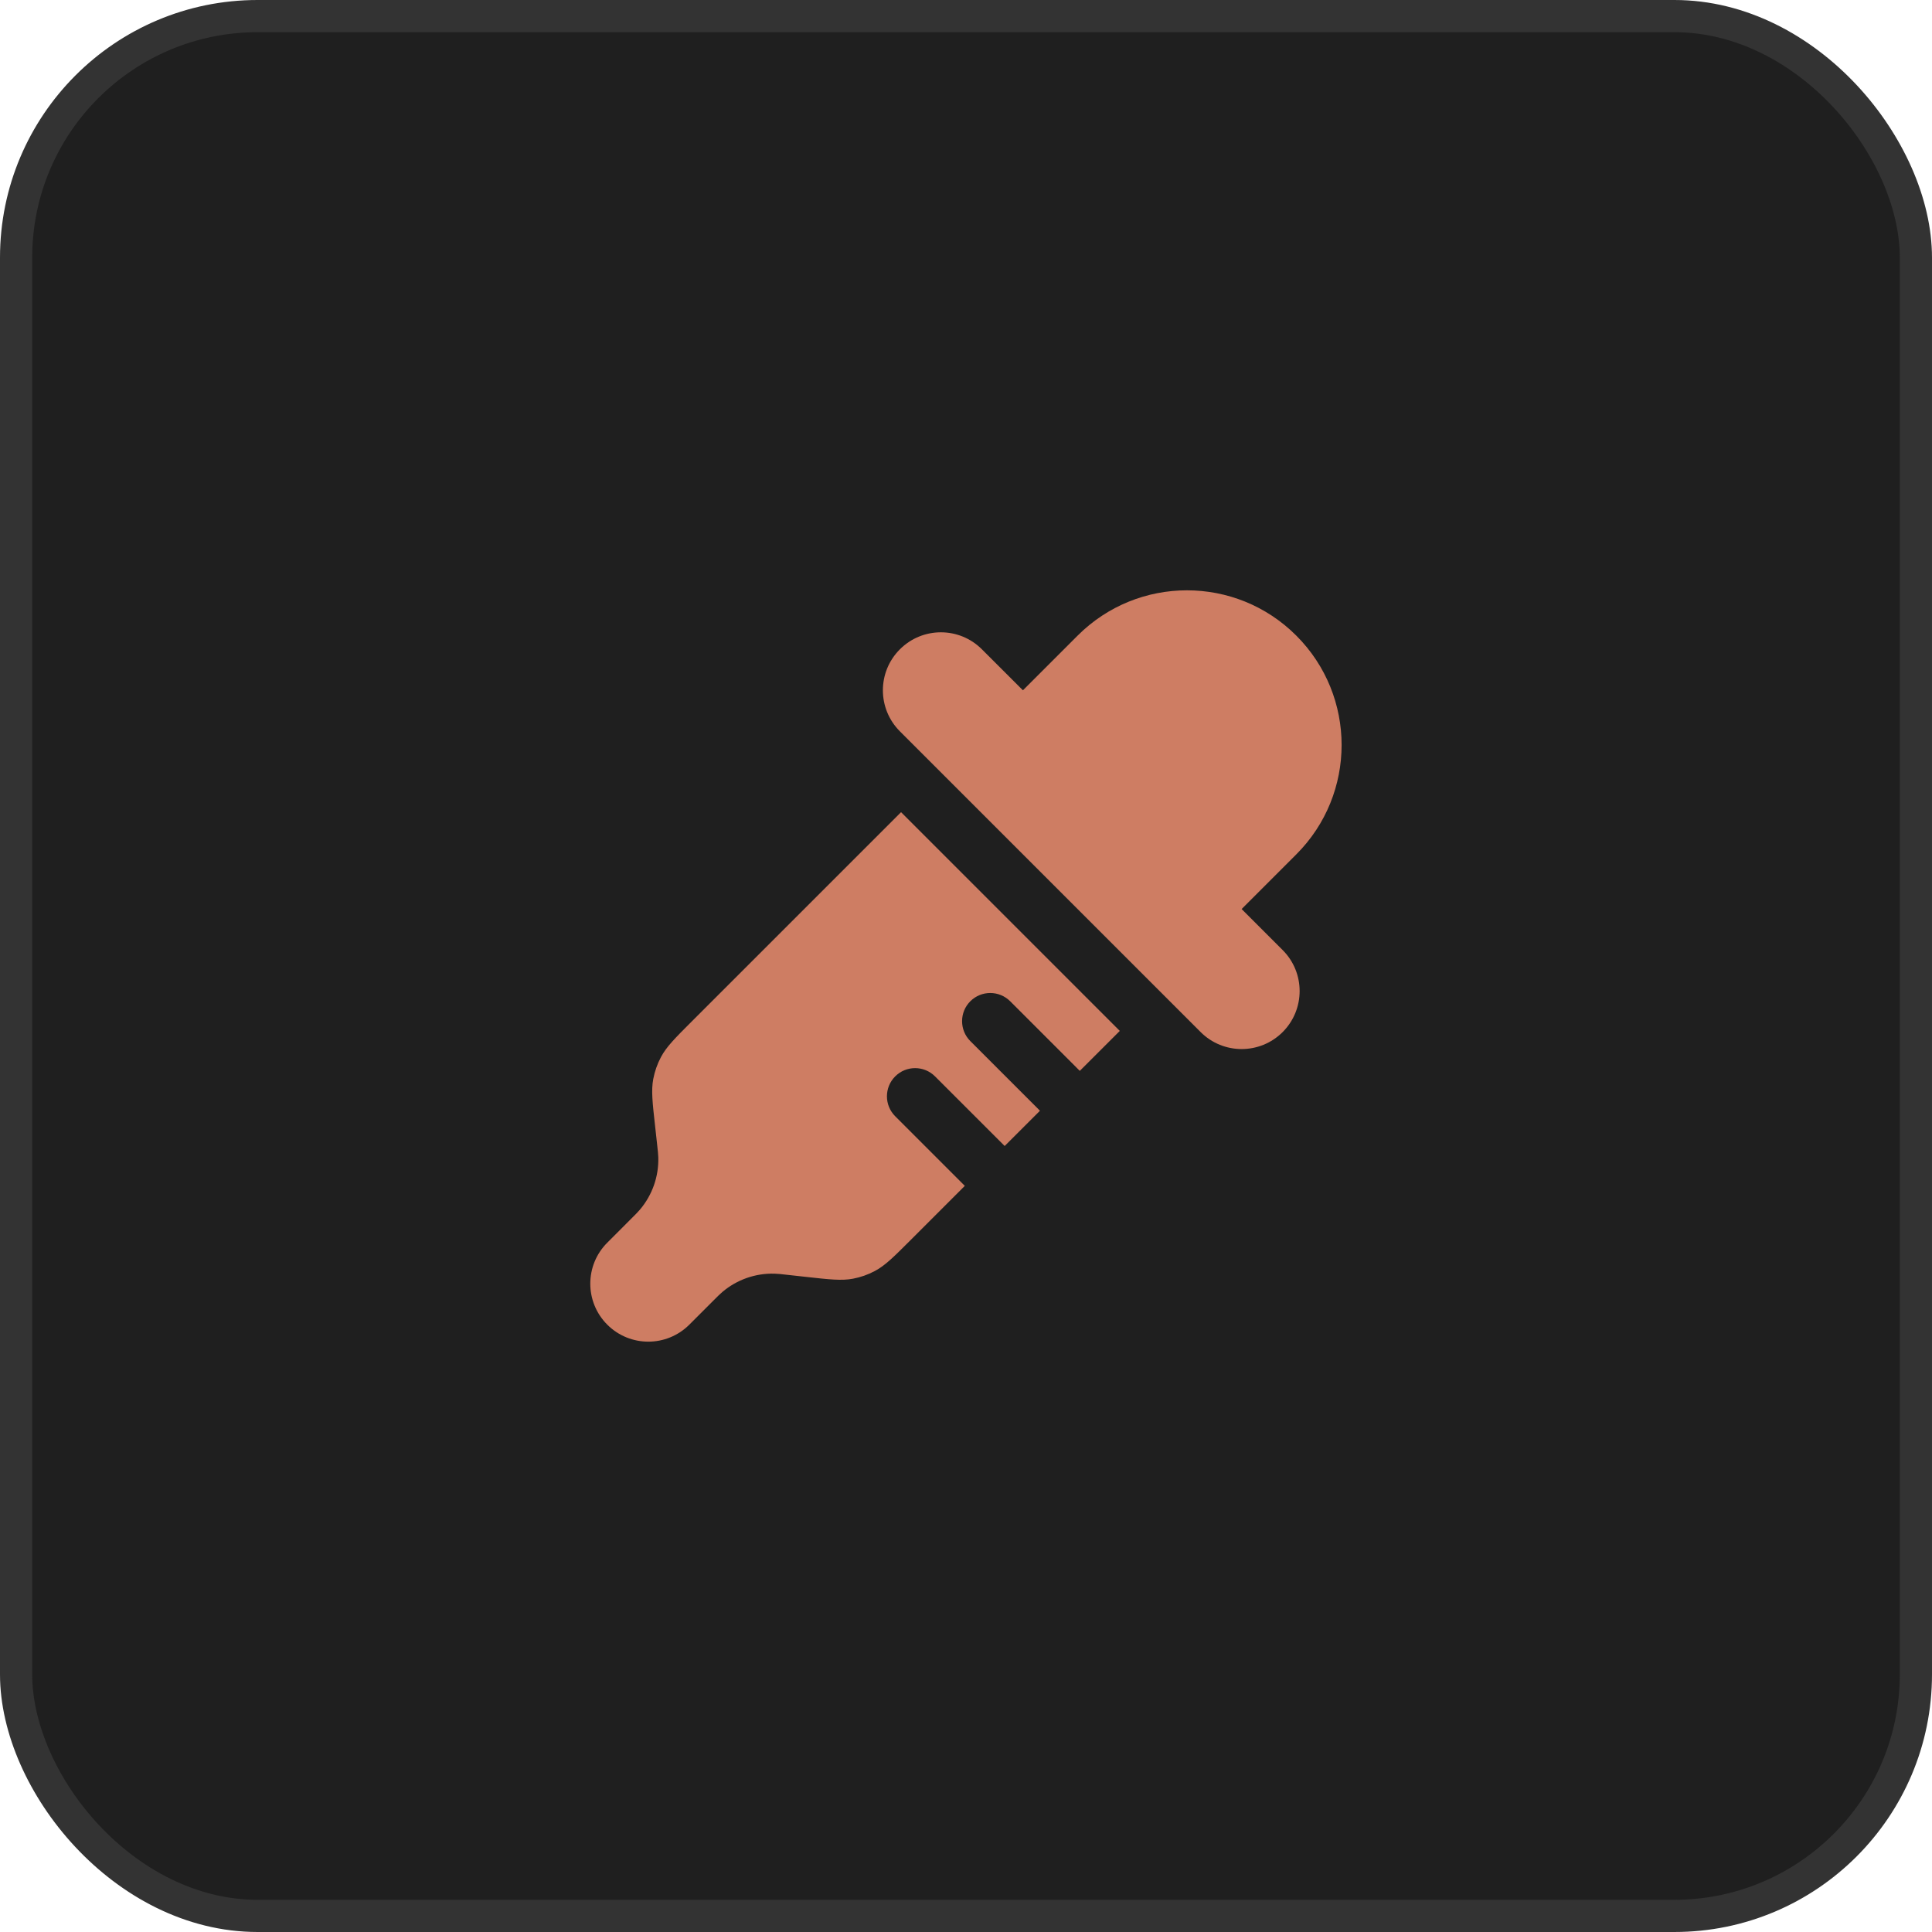 <svg width="60" height="60" viewBox="0 0 60 60" fill="none" xmlns="http://www.w3.org/2000/svg">
<rect x="0.5" y="0.5" width="59" height="59" rx="7.5" fill="#1F1F1F"/>
<rect x="0.5" y="0.5" width="59" height="59" rx="7.5" stroke="#333333"/>
<path d="M27.947 22.712L37.287 32.052C37.99 32.755 39.131 32.755 39.834 32.052C40.537 31.348 40.537 30.208 39.834 29.505L38.56 28.231L40.258 26.533C42.134 24.657 42.134 21.616 40.258 19.74C38.383 17.864 35.342 17.864 33.466 19.74L31.768 21.438L30.494 20.165C29.791 19.461 28.65 19.461 27.947 20.165C27.243 20.868 27.243 22.008 27.947 22.712Z" fill="#CE7D63"/>
<path d="M27.983 25.223L21.492 31.713C20.96 32.245 20.694 32.511 20.526 32.83C20.413 33.043 20.333 33.271 20.288 33.507C20.221 33.861 20.262 34.235 20.346 34.983L20.407 35.538C20.43 35.742 20.441 35.844 20.444 35.942C20.461 36.535 20.258 37.113 19.874 37.566C19.811 37.641 19.738 37.713 19.593 37.858L18.86 38.592C18.156 39.295 18.156 40.436 18.86 41.139C19.563 41.842 20.703 41.842 21.407 41.139L22.14 40.406C22.285 40.26 22.358 40.188 22.433 40.124C22.885 39.74 23.464 39.537 24.057 39.555C24.155 39.557 24.257 39.569 24.461 39.592L25.015 39.653C25.763 39.736 26.137 39.778 26.491 39.711C26.728 39.666 26.956 39.586 27.168 39.473C27.487 39.304 27.753 39.038 28.285 38.506L29.963 36.828L27.801 34.666C27.459 34.324 27.459 33.77 27.801 33.428C28.143 33.086 28.697 33.086 29.038 33.428L31.201 35.59L32.297 34.495L30.134 32.332C29.793 31.991 29.793 31.436 30.134 31.095C30.476 30.753 31.03 30.753 31.372 31.095L33.534 33.257L34.776 32.016L27.983 25.223Z" fill="#CE7D63"/>
</svg>
